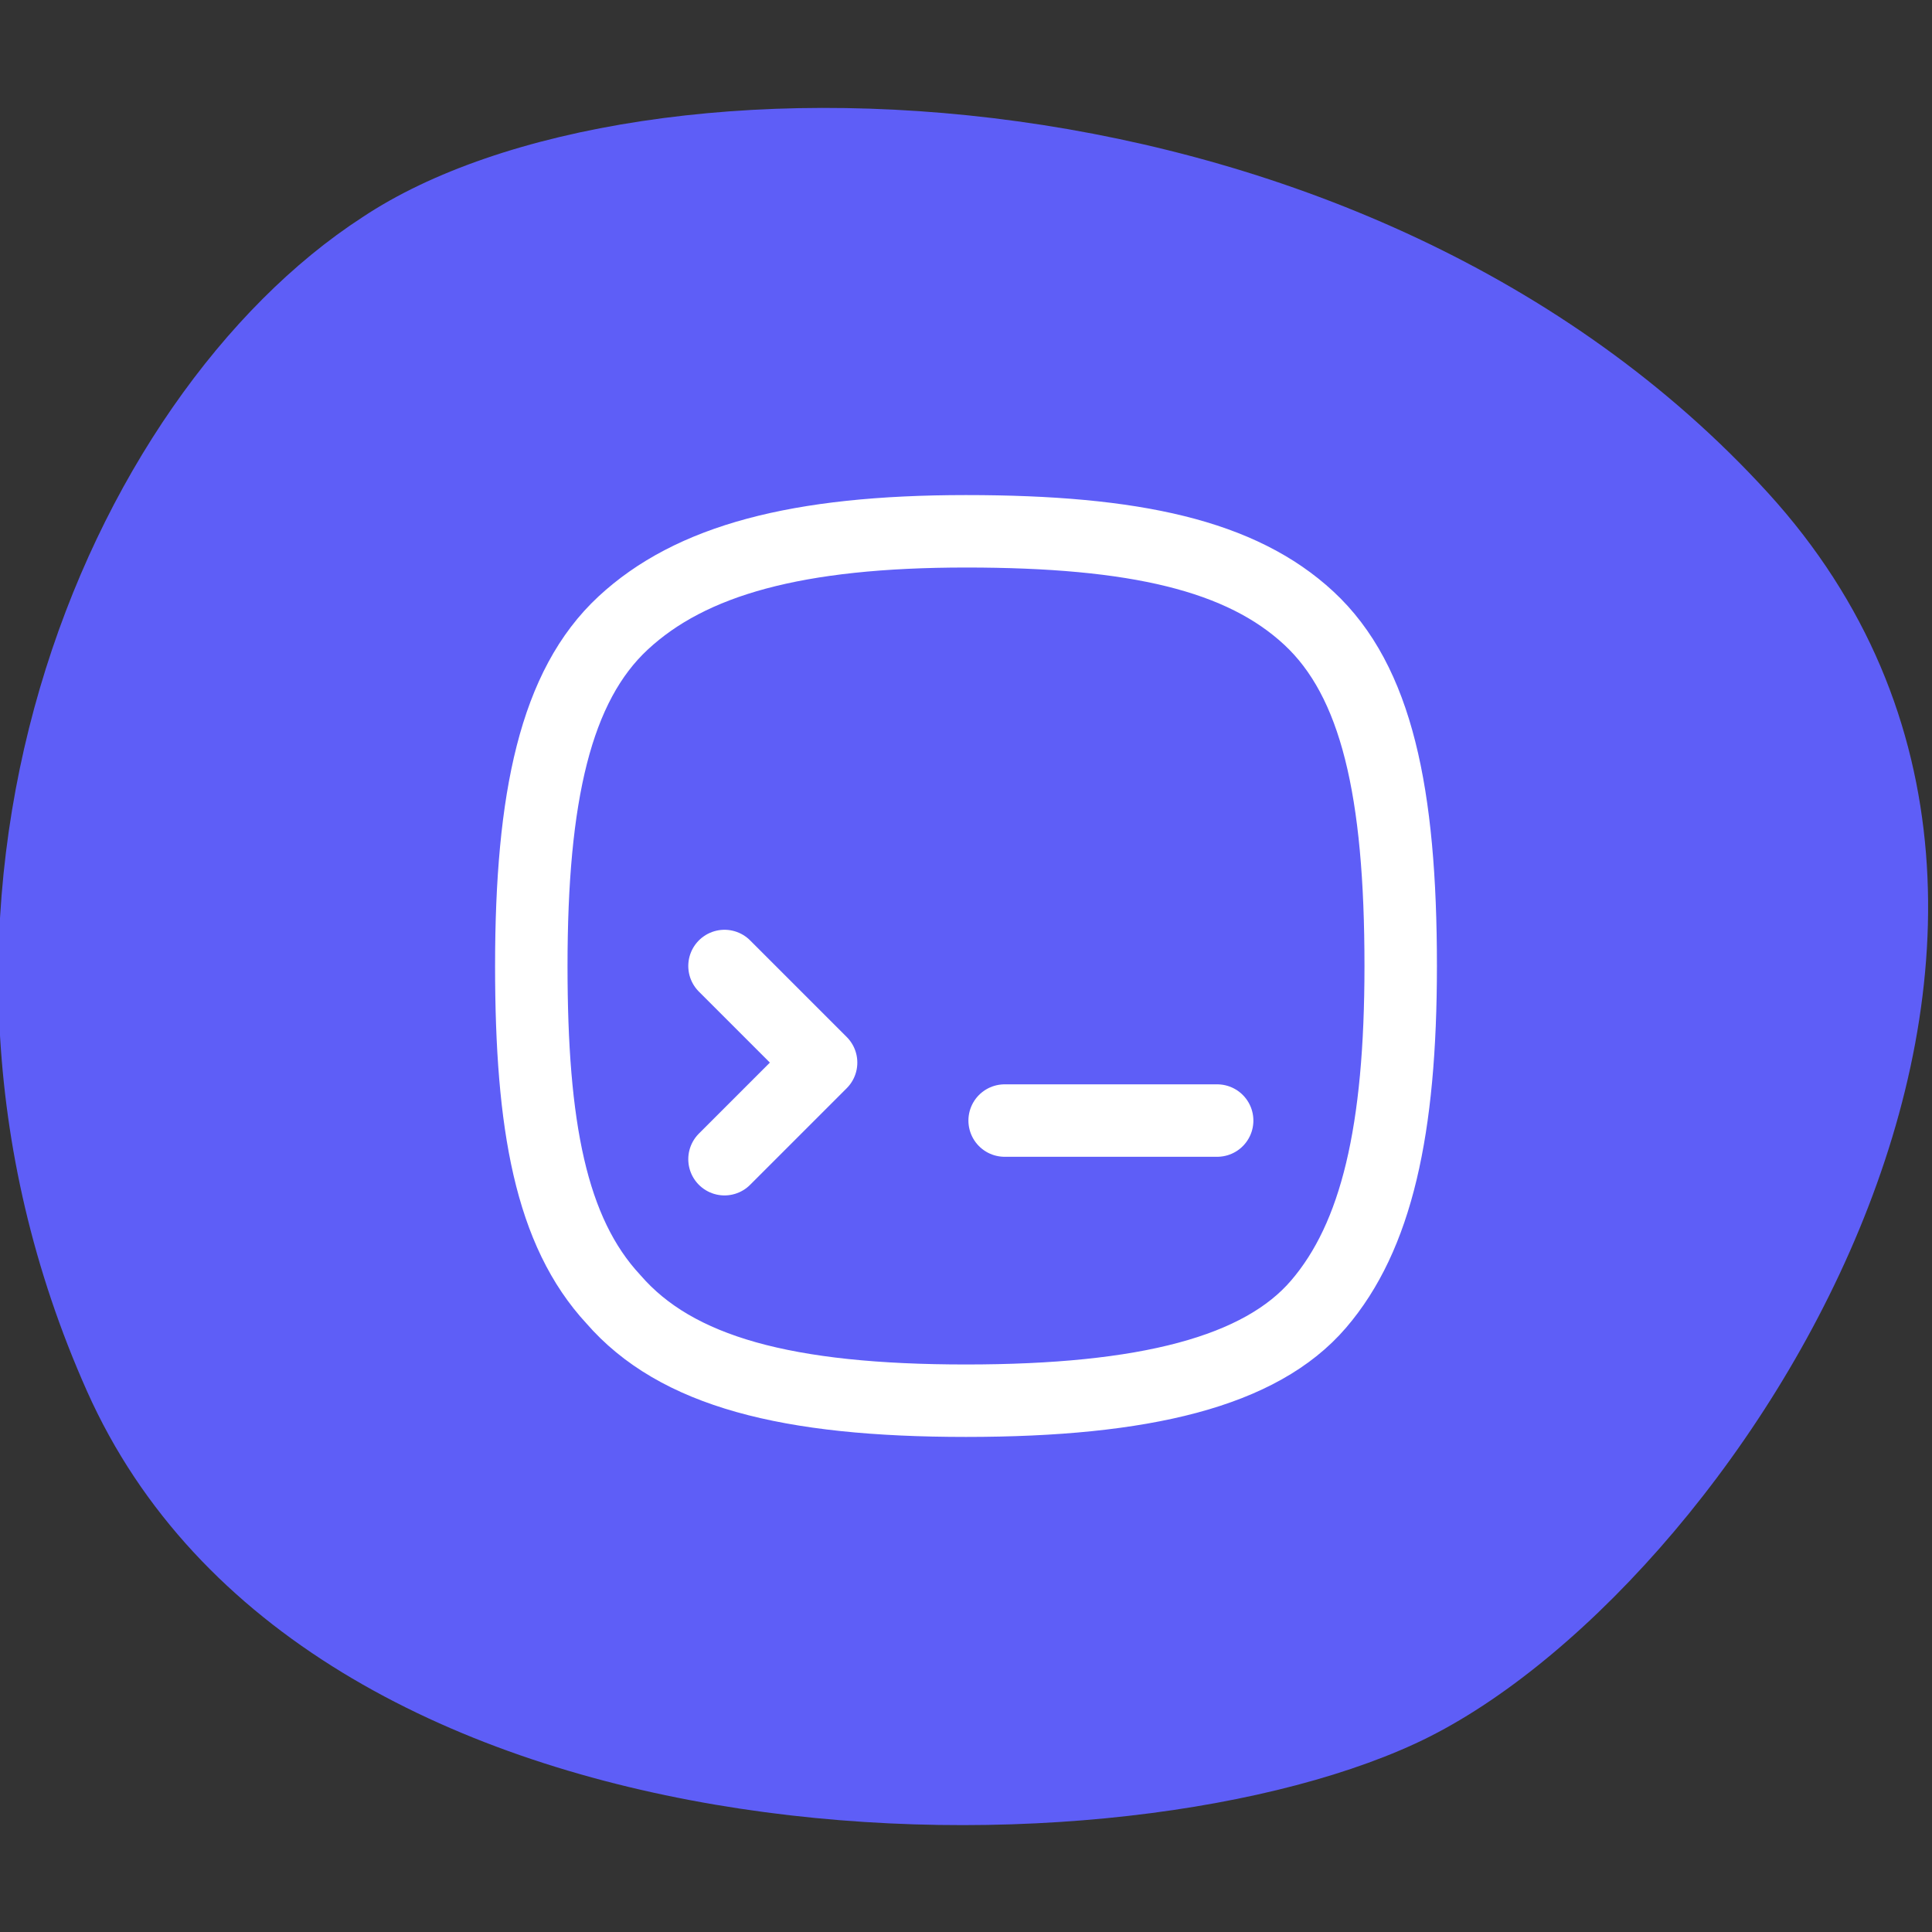 <svg xmlns="http://www.w3.org/2000/svg" width="40" height="40" viewBox="0 0 40 40" fill="none"><rect x="0" y="0" width="40" height="40" fill="#333333" stroke="none"/><g clip-path="url(#clip0_401_561)"><path d="M7.5 4.5C13.2 0.7 28.3 1.1 36.6 10.2C44.9 19.3 35.8 33.1 29.3 36.1C22.8 39.1 6.3 38.9 1.8 28.8C-2.7 18.7 1.8 8.2 7.5 4.5Z" fill="#5E5EF7"></path><path d="M20 11C23.5 11 25.7 11.5 27.1 12.8C28.5 14.1 29 16.4 29 20C29 23.4 28.5 25.6 27.3 27C26.1 28.4 23.7 29 20 29C16.3 29 14 28.4 12.7 26.9C11.4 25.5 11 23.3 11 20C11 16.5 11.5 14.2 12.9 12.9C14.3 11.6 16.5 11 20 11Z" stroke="white" stroke-width="1.5" stroke-linecap="round" stroke-linejoin="round"></path><path d="M15 20L17 22L15 24" stroke="white" stroke-width="1.5" stroke-linecap="round" stroke-linejoin="round"></path><path d="M20.8 23.2H25.2" stroke="white" stroke-width="1.5" stroke-linecap="round" stroke-linejoin="round"></path></g><defs><clipPath id="clip0_401_561"><rect width="40" height="40" fill="white"></rect></clipPath></defs></svg>